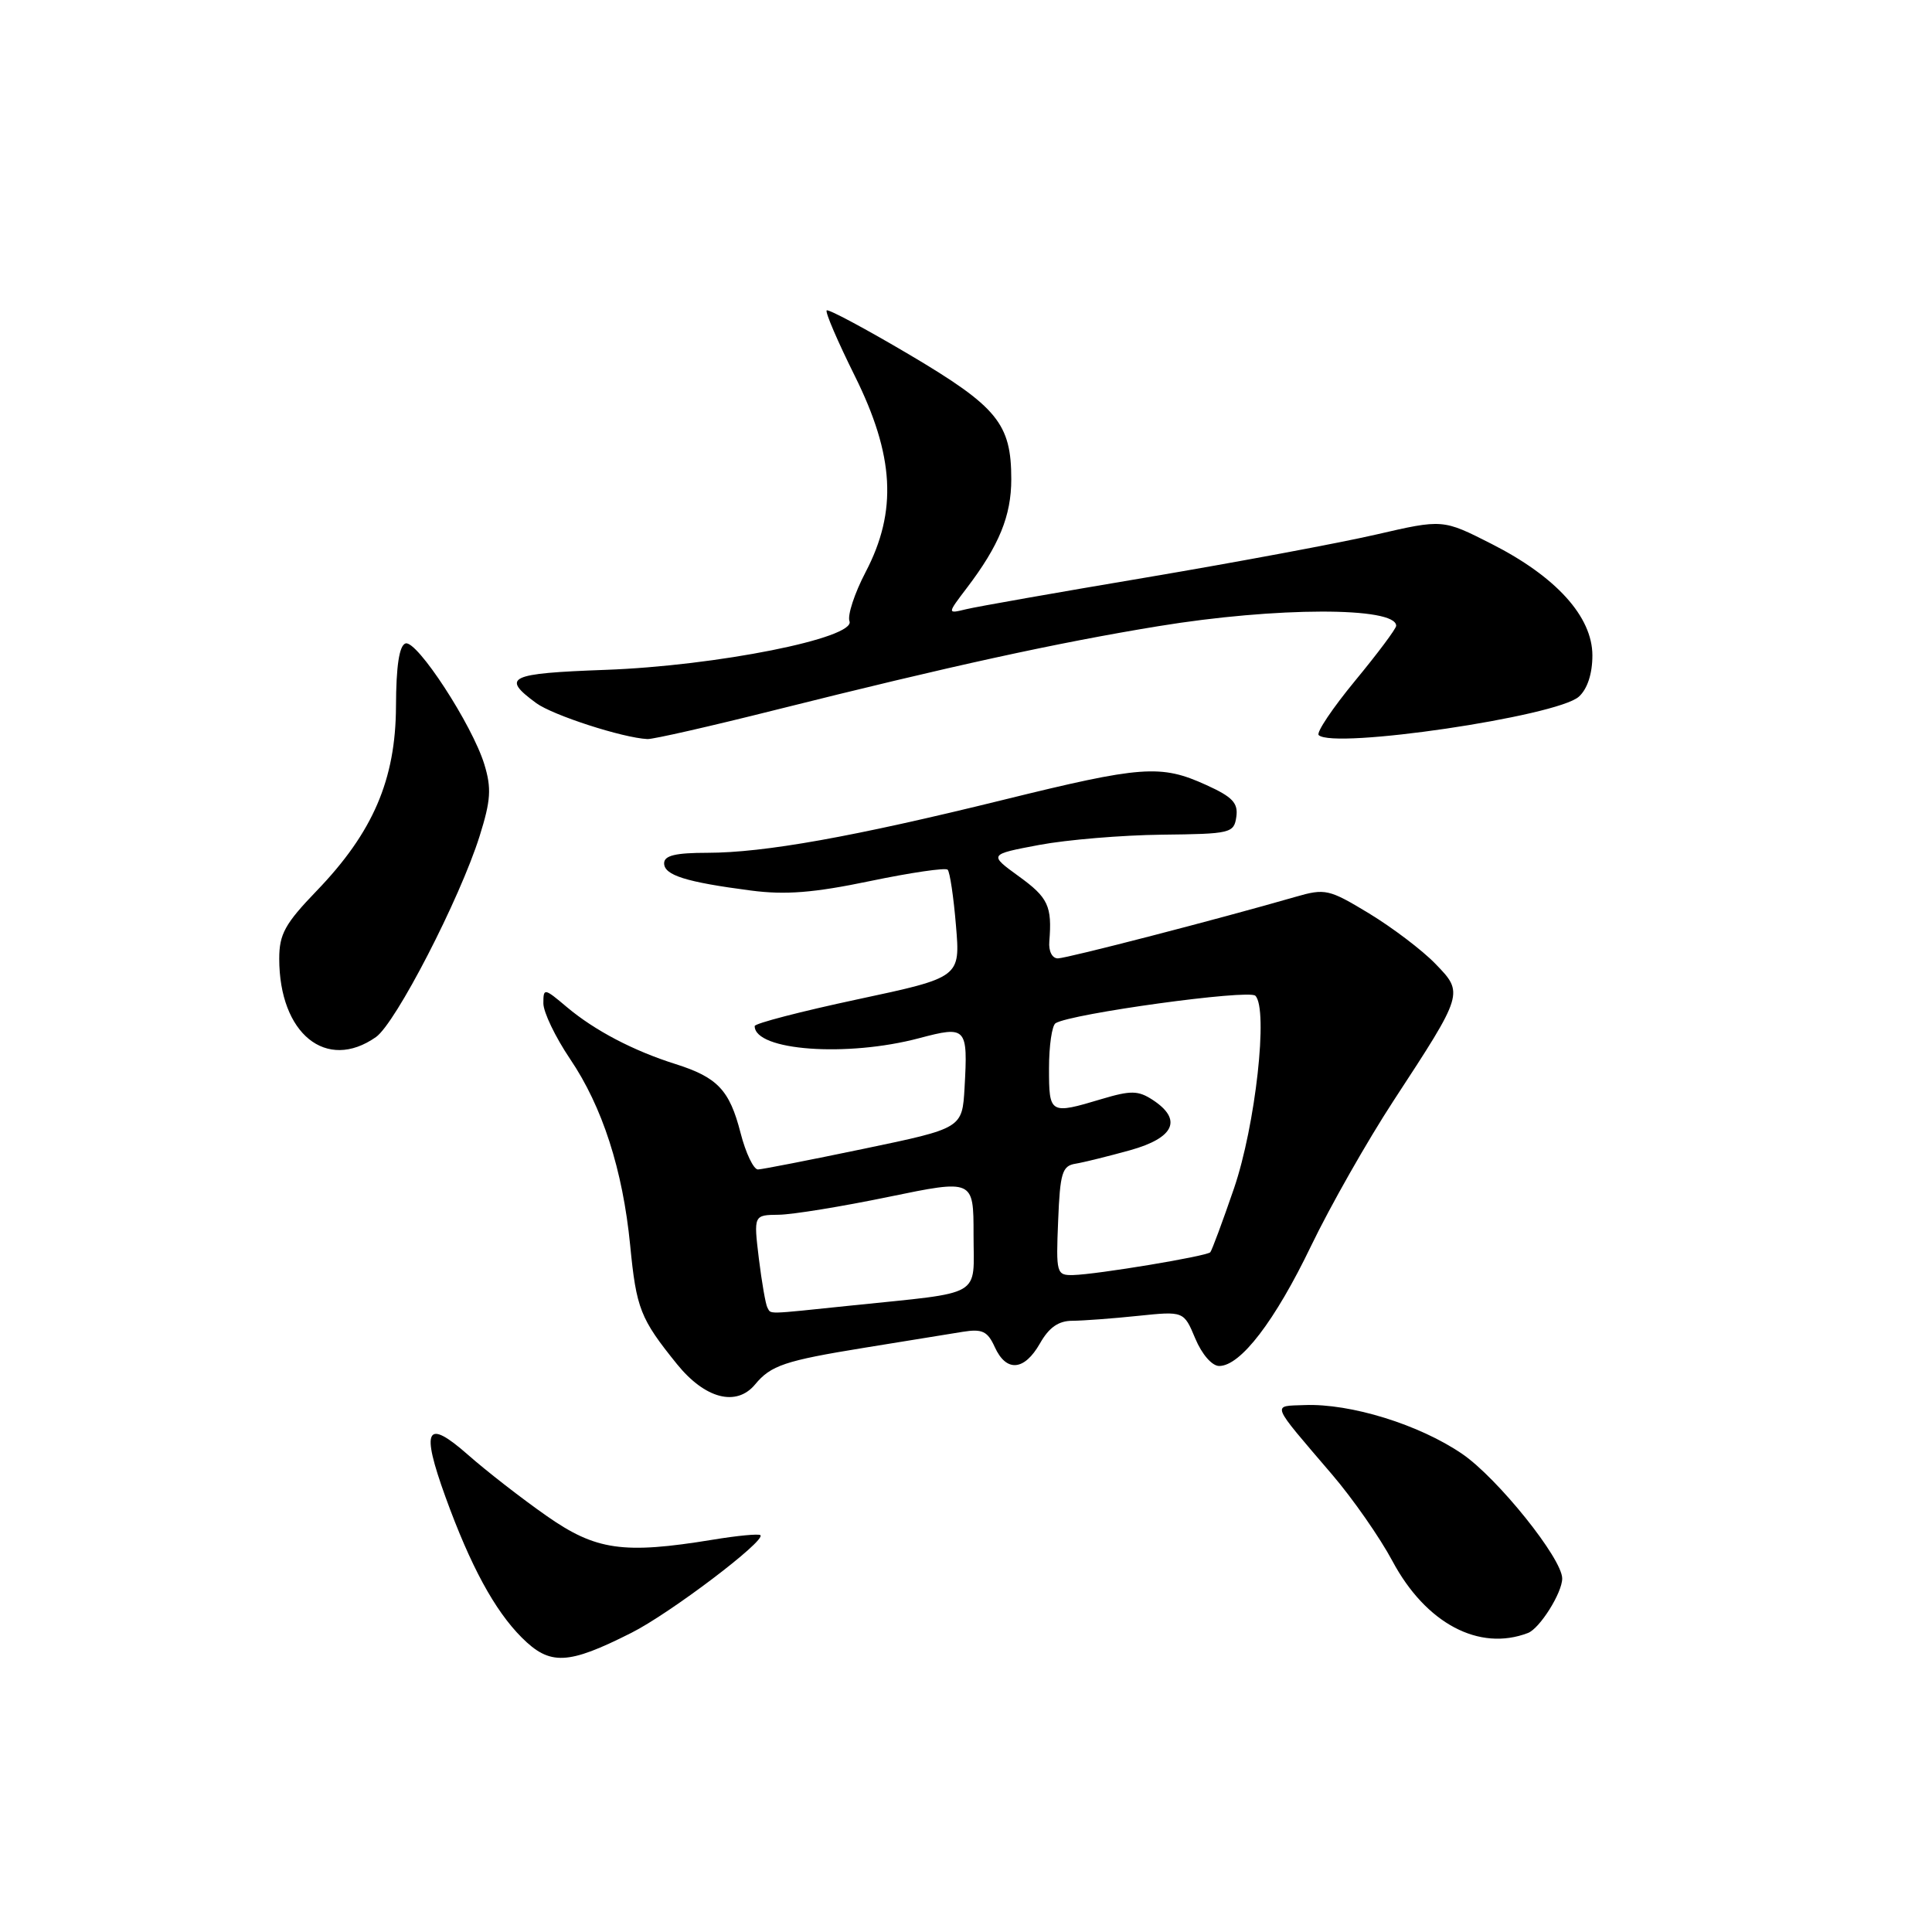 <?xml version="1.0" encoding="UTF-8" standalone="no"?>
<!DOCTYPE svg PUBLIC "-//W3C//DTD SVG 1.1//EN" "http://www.w3.org/Graphics/SVG/1.1/DTD/svg11.dtd" >
<svg xmlns="http://www.w3.org/2000/svg" xmlns:xlink="http://www.w3.org/1999/xlink" version="1.1" viewBox="0 0 256 256">
 <g >
 <path fill="currentColor"
d=" M 83.66 216.36 C 88.76 213.80 101.49 204.16 100.76 203.42 C 100.55 203.21 97.70 203.48 94.44 204.02 C 82.58 205.96 78.96 205.44 72.42 200.86 C 69.16 198.58 64.47 194.94 62.00 192.76 C 56.47 187.89 55.74 189.27 59.03 198.36 C 62.34 207.49 65.53 213.37 69.12 216.97 C 72.87 220.72 75.22 220.62 83.66 216.36 Z  M 202.46 216.38 C 204.03 215.78 207.00 211.05 207.00 209.16 C 207.00 206.52 198.45 195.87 193.75 192.65 C 188.06 188.76 178.94 185.94 172.85 186.18 C 168.50 186.35 168.24 185.71 176.49 195.36 C 179.25 198.58 182.85 203.75 184.50 206.84 C 188.92 215.11 195.98 218.86 202.46 216.38 Z  M 100.05 183.45 C 102.14 180.92 103.99 180.30 114.50 178.59 C 120.00 177.70 125.89 176.75 127.58 176.47 C 130.15 176.06 130.86 176.39 131.81 178.49 C 133.34 181.85 135.72 181.66 137.80 178.01 C 139.00 175.89 140.26 175.01 142.10 175.01 C 143.54 175.00 147.44 174.71 150.78 174.36 C 156.86 173.73 156.86 173.73 158.38 177.36 C 159.26 179.46 160.60 181.00 161.55 181.00 C 164.38 181.00 168.94 175.04 173.73 165.08 C 176.27 159.81 181.18 151.17 184.64 145.87 C 193.98 131.59 193.97 131.60 190.19 127.70 C 188.46 125.91 184.51 122.92 181.42 121.04 C 176.08 117.81 175.60 117.70 171.65 118.84 C 161.58 121.75 141.38 126.98 140.18 126.99 C 139.42 127.00 138.93 126.04 139.04 124.75 C 139.42 120.06 138.89 118.93 135.00 116.12 C 131.01 113.22 131.01 113.22 137.69 111.96 C 141.37 111.27 148.68 110.66 153.94 110.60 C 163.08 110.50 163.51 110.40 163.82 108.23 C 164.08 106.40 163.31 105.59 159.82 104.01 C 153.80 101.27 151.30 101.46 132.92 105.99 C 113.04 110.89 101.28 112.99 93.75 113.00 C 89.51 113.00 88.00 113.36 88.00 114.39 C 88.00 115.97 90.89 116.88 99.50 118.00 C 104.07 118.60 107.84 118.30 115.27 116.75 C 120.65 115.63 125.28 114.95 125.57 115.24 C 125.86 115.53 126.36 118.86 126.67 122.64 C 127.25 129.51 127.25 129.51 113.62 132.42 C 106.13 134.02 100.00 135.61 100.00 135.96 C 100.00 139.22 112.23 140.11 121.81 137.56 C 128.07 135.90 128.26 136.11 127.81 144.12 C 127.50 149.50 127.50 149.50 114.50 152.21 C 107.35 153.70 101.02 154.94 100.44 154.96 C 99.86 154.98 98.81 152.79 98.12 150.09 C 96.67 144.44 95.07 142.75 89.50 140.99 C 83.92 139.23 78.81 136.55 75.13 133.46 C 72.10 130.90 72.00 130.89 72.00 132.95 C 72.00 134.12 73.59 137.42 75.52 140.29 C 79.82 146.63 82.52 155.01 83.50 165.00 C 84.32 173.42 84.84 174.73 89.70 180.75 C 93.42 185.35 97.57 186.43 100.05 183.45 Z  M 49.81 137.42 C 52.43 135.59 60.94 119.09 63.55 110.79 C 65.04 106.05 65.14 104.44 64.18 101.29 C 62.57 96.03 55.22 84.76 53.73 85.26 C 52.90 85.54 52.49 88.25 52.47 93.59 C 52.43 103.31 49.42 110.30 41.94 118.06 C 37.77 122.39 37.00 123.78 37.00 127.03 C 37.00 136.97 43.23 142.03 49.81 137.42 Z  M 102.79 94.06 C 125.92 88.26 140.04 85.17 153.50 82.97 C 169.07 80.42 185.00 80.39 185.00 82.92 C 185.00 83.30 182.55 86.58 179.56 90.20 C 176.57 93.83 174.40 97.06 174.73 97.40 C 176.64 99.30 206.32 94.93 209.21 92.31 C 210.34 91.29 211.00 89.27 211.00 86.85 C 211.00 81.72 206.20 76.41 197.62 72.06 C 191.18 68.79 191.18 68.79 182.34 70.83 C 177.48 71.95 163.82 74.50 152.00 76.50 C 140.18 78.49 129.38 80.39 128.00 80.73 C 125.50 81.34 125.50 81.34 128.10 77.92 C 132.39 72.28 134.00 68.35 134.00 63.50 C 134.00 56.14 132.18 53.91 120.51 47.00 C 114.69 43.56 109.75 40.92 109.54 41.13 C 109.32 41.35 111.00 45.25 113.26 49.80 C 118.51 60.37 118.92 67.73 114.70 75.80 C 113.23 78.61 112.27 81.54 112.56 82.31 C 113.42 84.54 94.93 88.23 80.20 88.76 C 67.38 89.23 66.36 89.72 71.06 93.17 C 73.25 94.77 82.50 97.77 85.79 97.93 C 86.51 97.97 94.16 96.23 102.79 94.06 Z  M 101.68 173.25 C 101.45 172.84 100.94 169.91 100.55 166.75 C 99.86 161.00 99.86 161.00 103.18 160.96 C 105.01 160.94 111.56 159.87 117.75 158.59 C 129.00 156.27 129.00 156.27 129.00 163.59 C 129.00 172.03 130.53 171.15 112.79 172.99 C 101.21 174.19 102.22 174.17 101.68 173.25 Z  M 140.21 161.76 C 140.46 155.42 140.75 154.48 142.50 154.20 C 143.60 154.02 146.86 153.21 149.75 152.41 C 155.62 150.77 156.71 148.35 152.75 145.75 C 150.82 144.49 149.86 144.47 146.00 145.62 C 139.10 147.69 139.00 147.63 139.00 141.56 C 139.00 138.57 139.39 135.88 139.87 135.58 C 141.92 134.31 165.47 131.07 166.34 131.94 C 168.08 133.68 166.36 149.16 163.50 157.50 C 161.99 161.90 160.58 165.69 160.37 165.93 C 159.88 166.46 145.35 168.87 142.21 168.95 C 139.99 169.00 139.92 168.74 140.21 161.76 Z "/>
</g>
</svg>